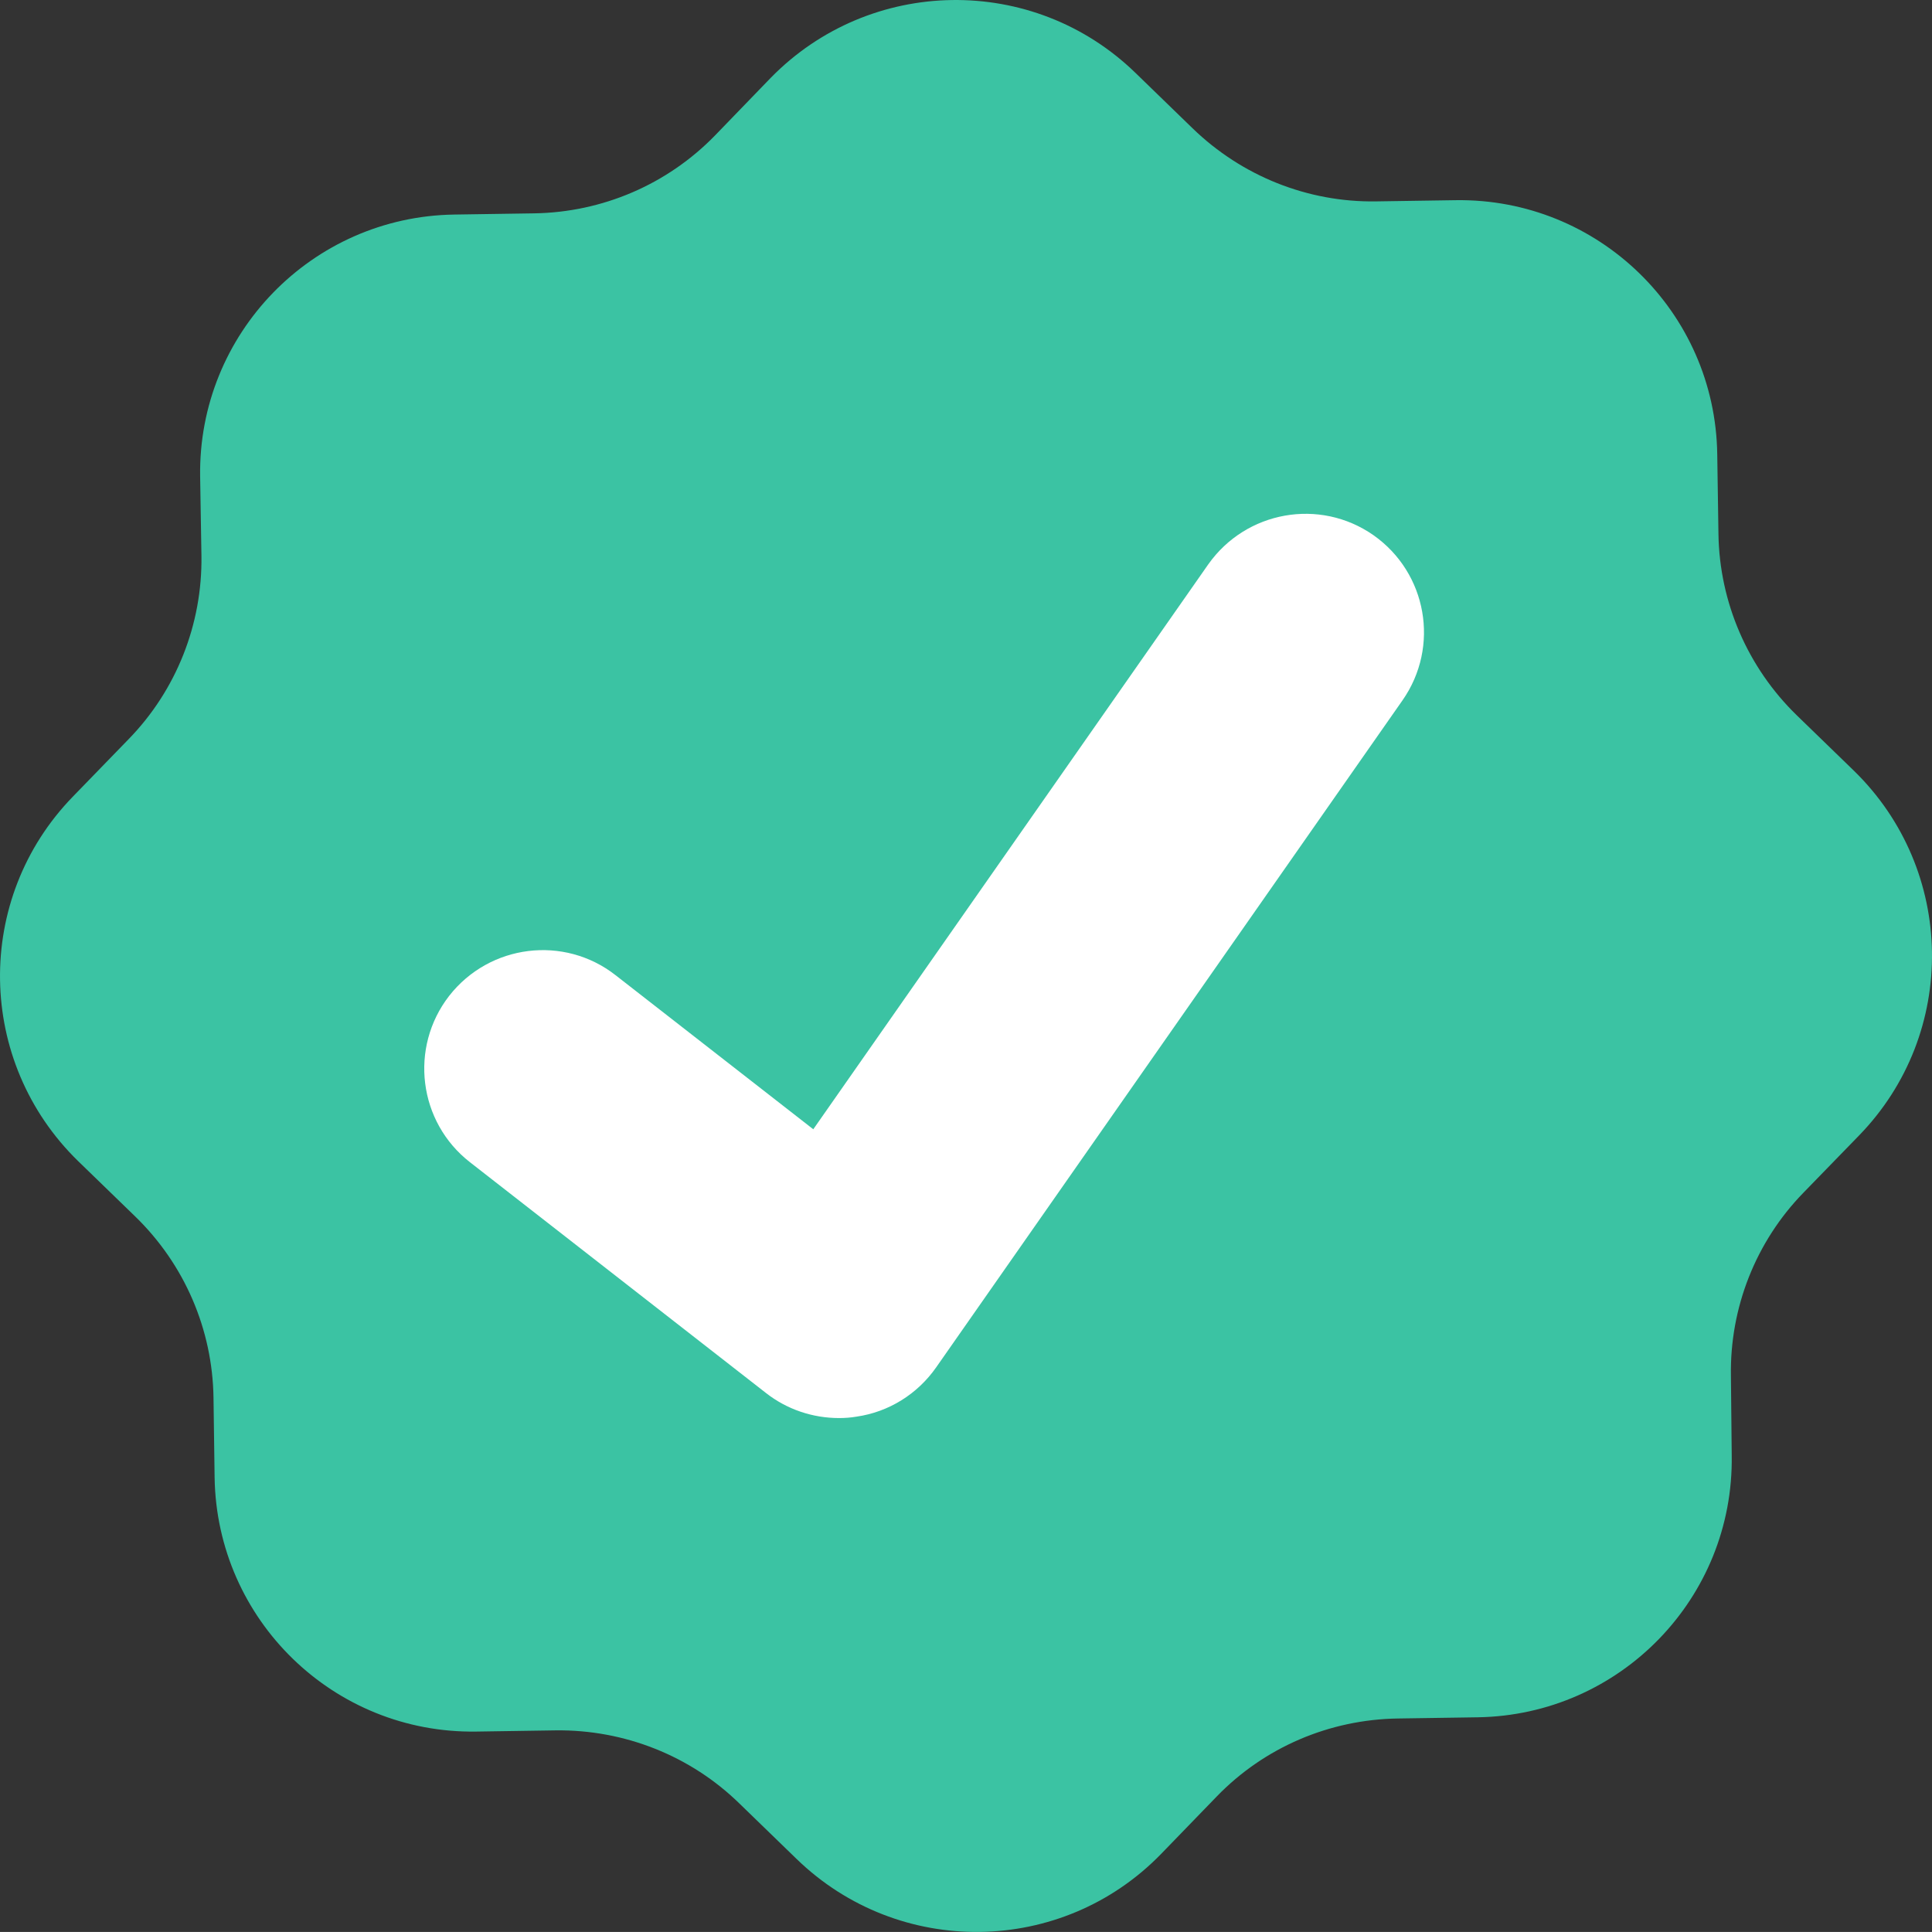 <svg xmlns="http://www.w3.org/2000/svg" width="400.015" height="400.003" viewBox="0 0 400.015 400.003">
	<rect x="0" y="0" width="400.015" height="400.003" fill="#333333" stroke="none"/>
	<path d="M305.96 355.561l-16.53 0.249c-14.157 0.209-27.647 5.954-37.516 16.155l-11.492 11.867c-20.527 21.152-54.337 21.61-75.51 1.041l-11.805-11.45c-10.139-9.91-23.837-15.323-38.036-15.156l-16.446 0.25c-29.521 0.458-53.733-23.109-54.191-52.589l-0.229-16.53c-0.208-14.156-5.995-27.605-16.196-37.516l-11.805-11.45c-21.152-20.59-21.672-54.357-1.104-75.51l11.513-11.866c9.889-10.139 15.302-23.817 15.094-37.974l-0.271-16.468c-0.416-29.5 23.15-53.755 52.609-54.191l16.509-0.25c14.157-0.208 27.627-5.975 37.516-16.155l11.472-11.867c20.59-21.089 54.399-21.61 75.551-1.062l11.825 11.472c10.201 9.889 23.817 15.343 37.974 15.135l16.489-0.25c29.479-0.437 53.754 23.109 54.17 52.609l0.25 16.51c0.208 14.136 6.037 27.626 16.197 37.516l11.825 11.471c21.151 20.59 21.651 54.399 1.082 75.552l-11.492 11.825c-9.867 10.117-15.28 23.816-15.03 37.974l0.166 16.446C359.006 330.869 335.439 355.103 305.96 355.561" fill="#3BC3A3"/>
	<path d="M173.719 293.604c-5.455 0-10.784-1.791-15.094-5.163l-61.312-47.8c-10.701-8.328-12.616-23.755-4.31-34.456 8.369-10.7 23.796-12.616 34.455-4.268l40.93 31.895 81.776-116.96c7.828-11.076 23.067-13.803 34.185-6.059 11.117 7.808 13.823 23.067 6.037 34.205L193.829 283.11c-3.872 5.538-9.826 9.244-16.488 10.201C176.134 293.52 174.926 293.604 173.719 293.604" fill="#FFF"/>
</svg>
